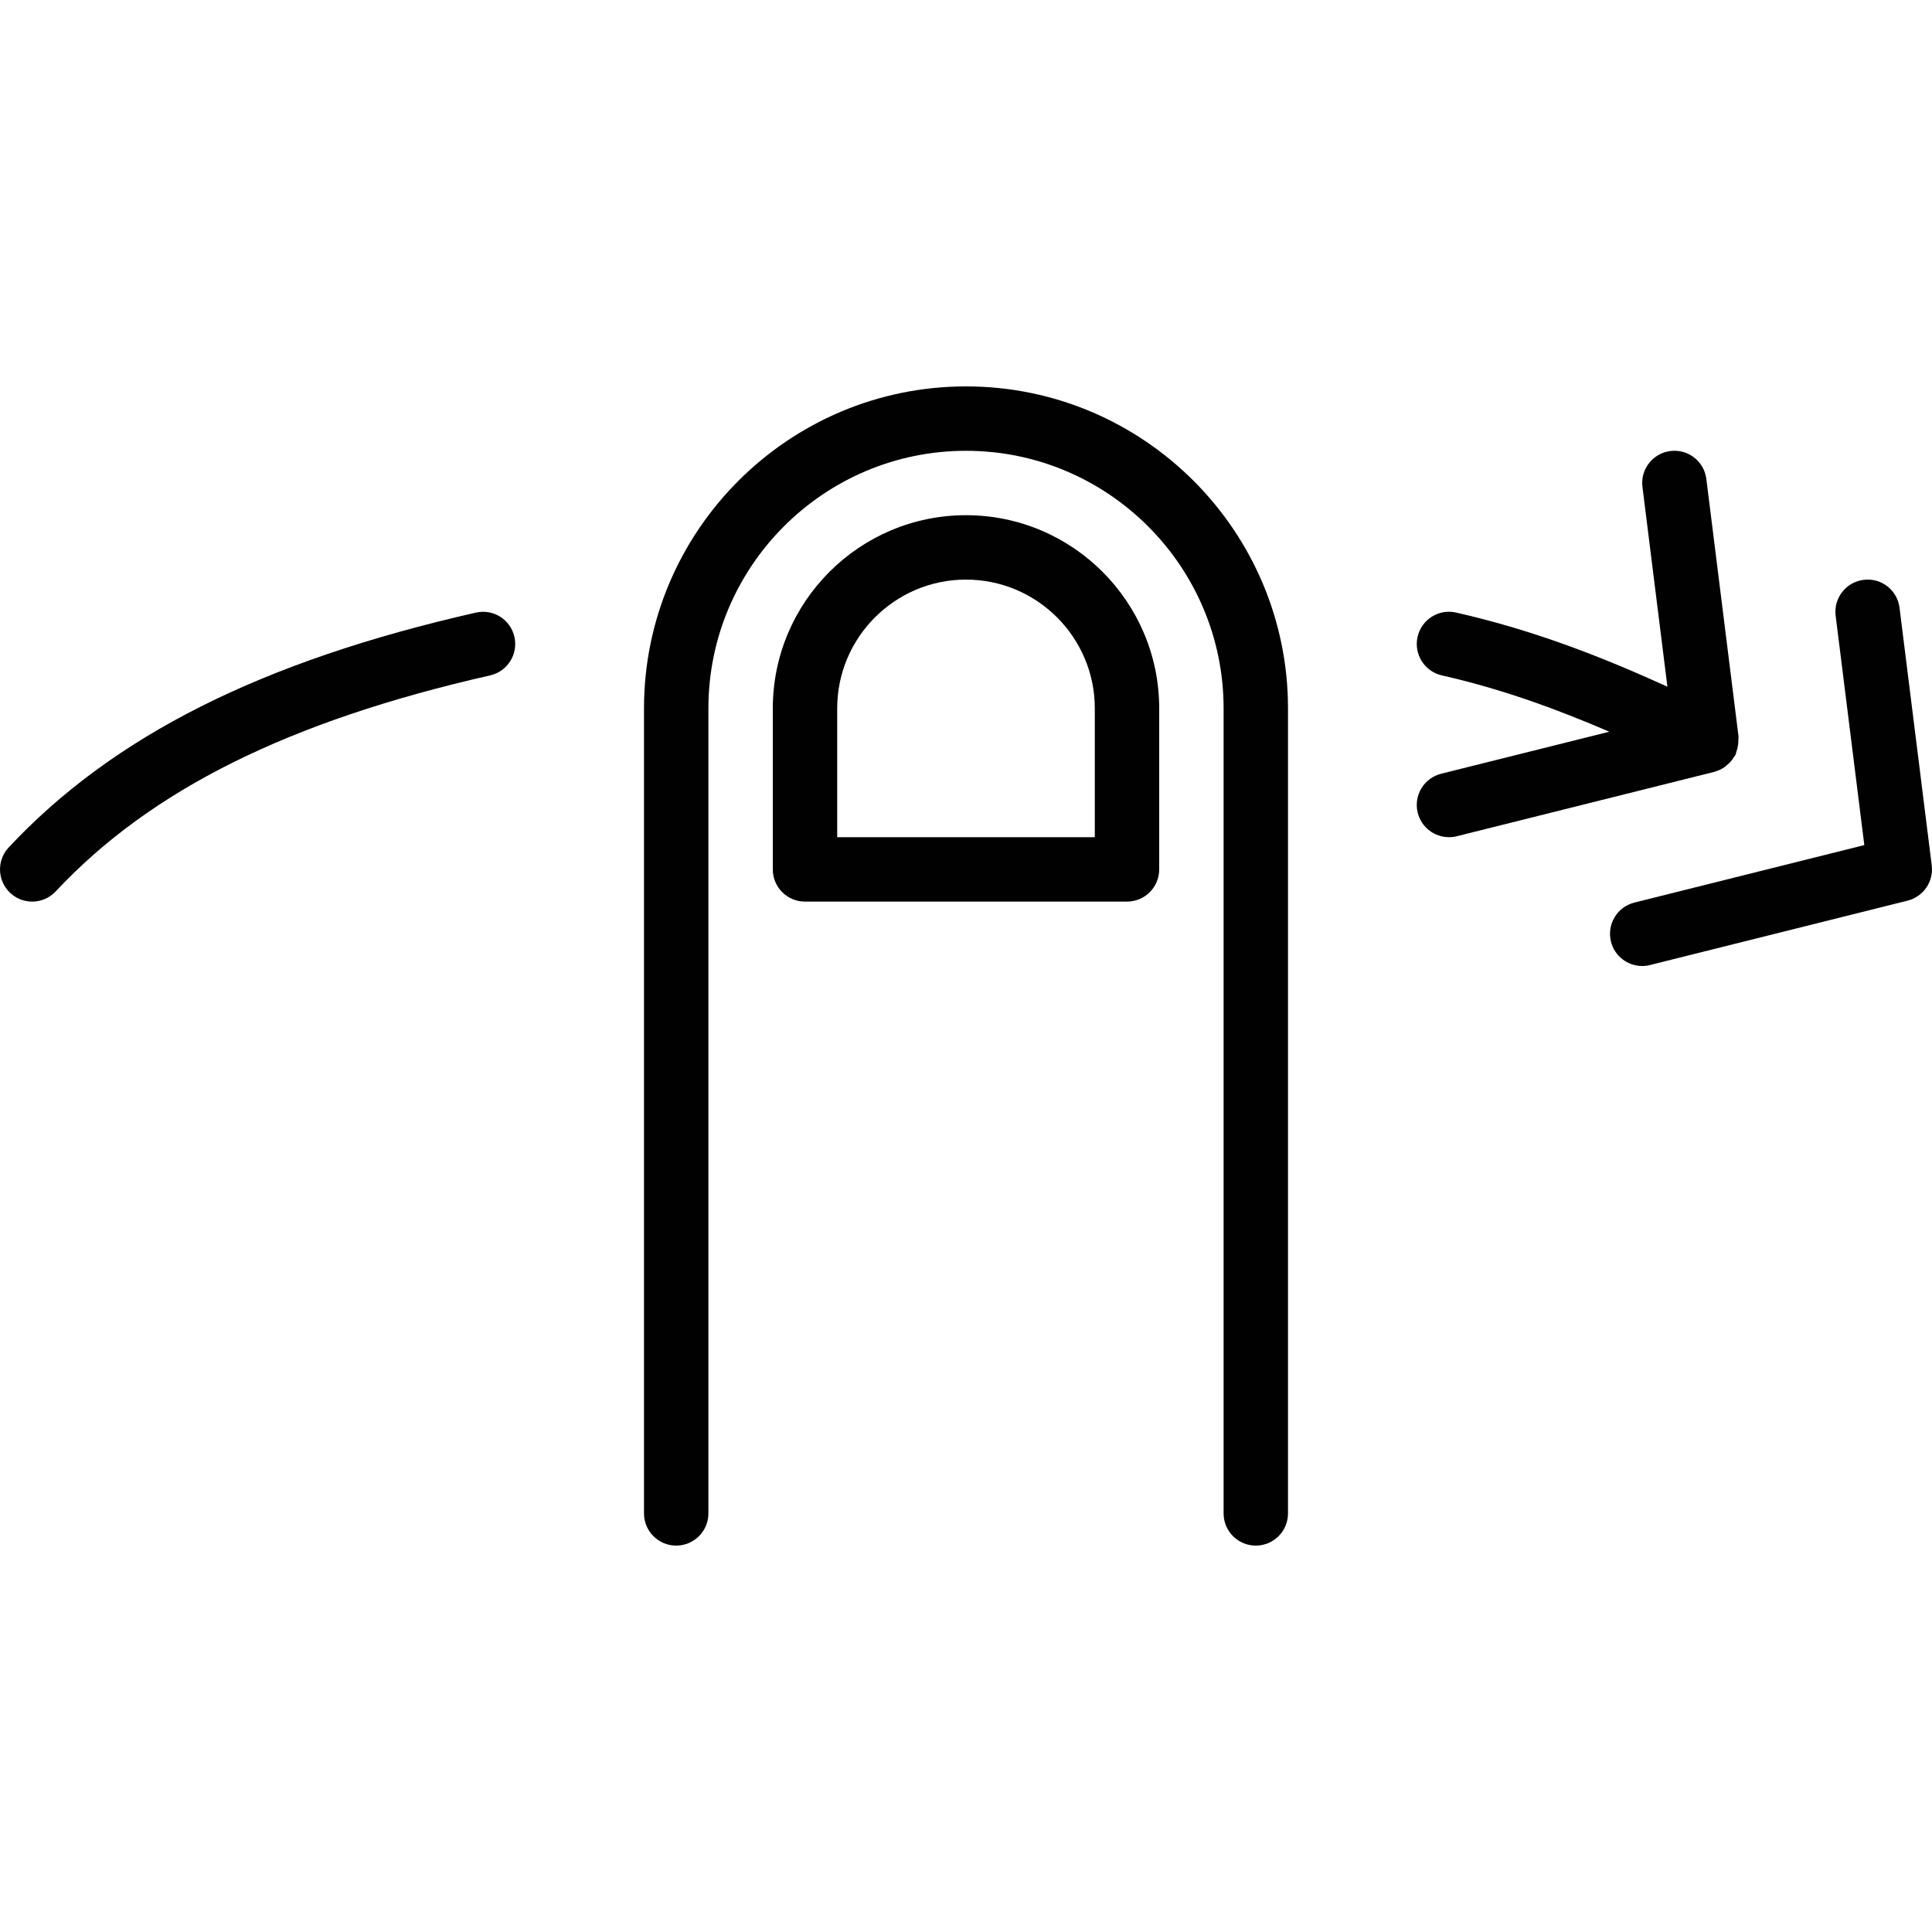 <?xml version="1.0" encoding="utf-8"?>
<!-- Generator: Adobe Illustrator 17.0.0, SVG Export Plug-In . SVG Version: 6.00 Build 0)  -->
<!DOCTYPE svg PUBLIC "-//W3C//DTD SVG 1.1//EN" "http://www.w3.org/Graphics/SVG/1.1/DTD/svg11.dtd">
<svg version="1.1" id="Layer_1" xmlns="http://www.w3.org/2000/svg" xmlns:xlink="http://www.w3.org/1999/xlink" x="0px" y="0px"
	 width="60px" height="60px" viewBox="0 0 60 60" enable-background="new 0 0 60 60" xml:space="preserve">
<g>
	<path fill="#010101" d="M30,16c-3.309,0-6,2.691-6,6v5c0,0.552,0.447,1,1,1h10c0.553,0,1-0.448,1-1v-5C36,18.691,33.309,16,30,16z
		 M34,26h-8v-4c0-2.206,1.794-4,4-4s4,1.794,4,4V26z"/>
	<path fill="#010101" d="M39,48c0.553,0,1-0.448,1-1V22c0-5.514-4.486-10-10-10s-10,4.486-10,10v25c0,0.552,0.447,1,1,1s1-0.448,1-1
		V22c0-4.411,3.589-8,8-8s8,3.589,8,8v25C38,47.552,38.447,48,39,48z"/>
	<path fill="#010101" d="M57.876,18.008c-0.548,0.068-0.937,0.568-0.868,1.116l0.89,7.121l-7.14,1.785
		c-0.536,0.134-0.862,0.677-0.728,1.213C50.144,29.697,50.551,30,50.999,30c0.08,0,0.162-0.009,0.243-0.03l8-2
		c0.491-0.123,0.812-0.592,0.75-1.094l-1-8C58.924,18.328,58.428,17.936,57.876,18.008z"/>
	<path fill="#010101" d="M15.976,19.779c-0.122-0.539-0.651-0.876-1.197-0.754C8.121,20.536,3.511,22.854,0.27,26.317
		c-0.377,0.403-0.356,1.036,0.047,1.413C0.51,27.911,0.755,28,1,28c0.267,0,0.533-0.106,0.73-0.317
		c2.954-3.158,7.241-5.289,13.491-6.708C15.76,20.853,16.098,20.317,15.976,19.779z"/>
	<path fill="#010101" d="M44.024,19.778c-0.122,0.539,0.216,1.075,0.754,1.197c1.905,0.432,3.605,1.064,5.2,1.749l-5.221,1.305
		c-0.536,0.134-0.862,0.677-0.728,1.213C44.144,25.697,44.551,26,44.999,26c0.08,0,0.162-0.009,0.243-0.03l8-2
		c0.005-0.001,0.008-0.005,0.013-0.006c0.106-0.028,0.205-0.075,0.297-0.136c0.026-0.017,0.046-0.039,0.07-0.058
		c0.061-0.049,0.115-0.103,0.164-0.166c0.024-0.031,0.044-0.062,0.064-0.095c0.016-0.027,0.038-0.048,0.052-0.077
		c0.014-0.028,0.011-0.058,0.022-0.087c0.026-0.068,0.043-0.136,0.053-0.21c0.008-0.058,0.012-0.113,0.01-0.171
		c-0.001-0.03,0.009-0.058,0.005-0.089l-1-8c-0.068-0.547-0.566-0.938-1.116-0.868c-0.548,0.068-0.937,0.568-0.868,1.116
		l0.775,6.203c-1.964-0.894-4.094-1.742-6.561-2.302C44.679,18.9,44.147,19.24,44.024,19.778z"/>
</g>
</svg>
